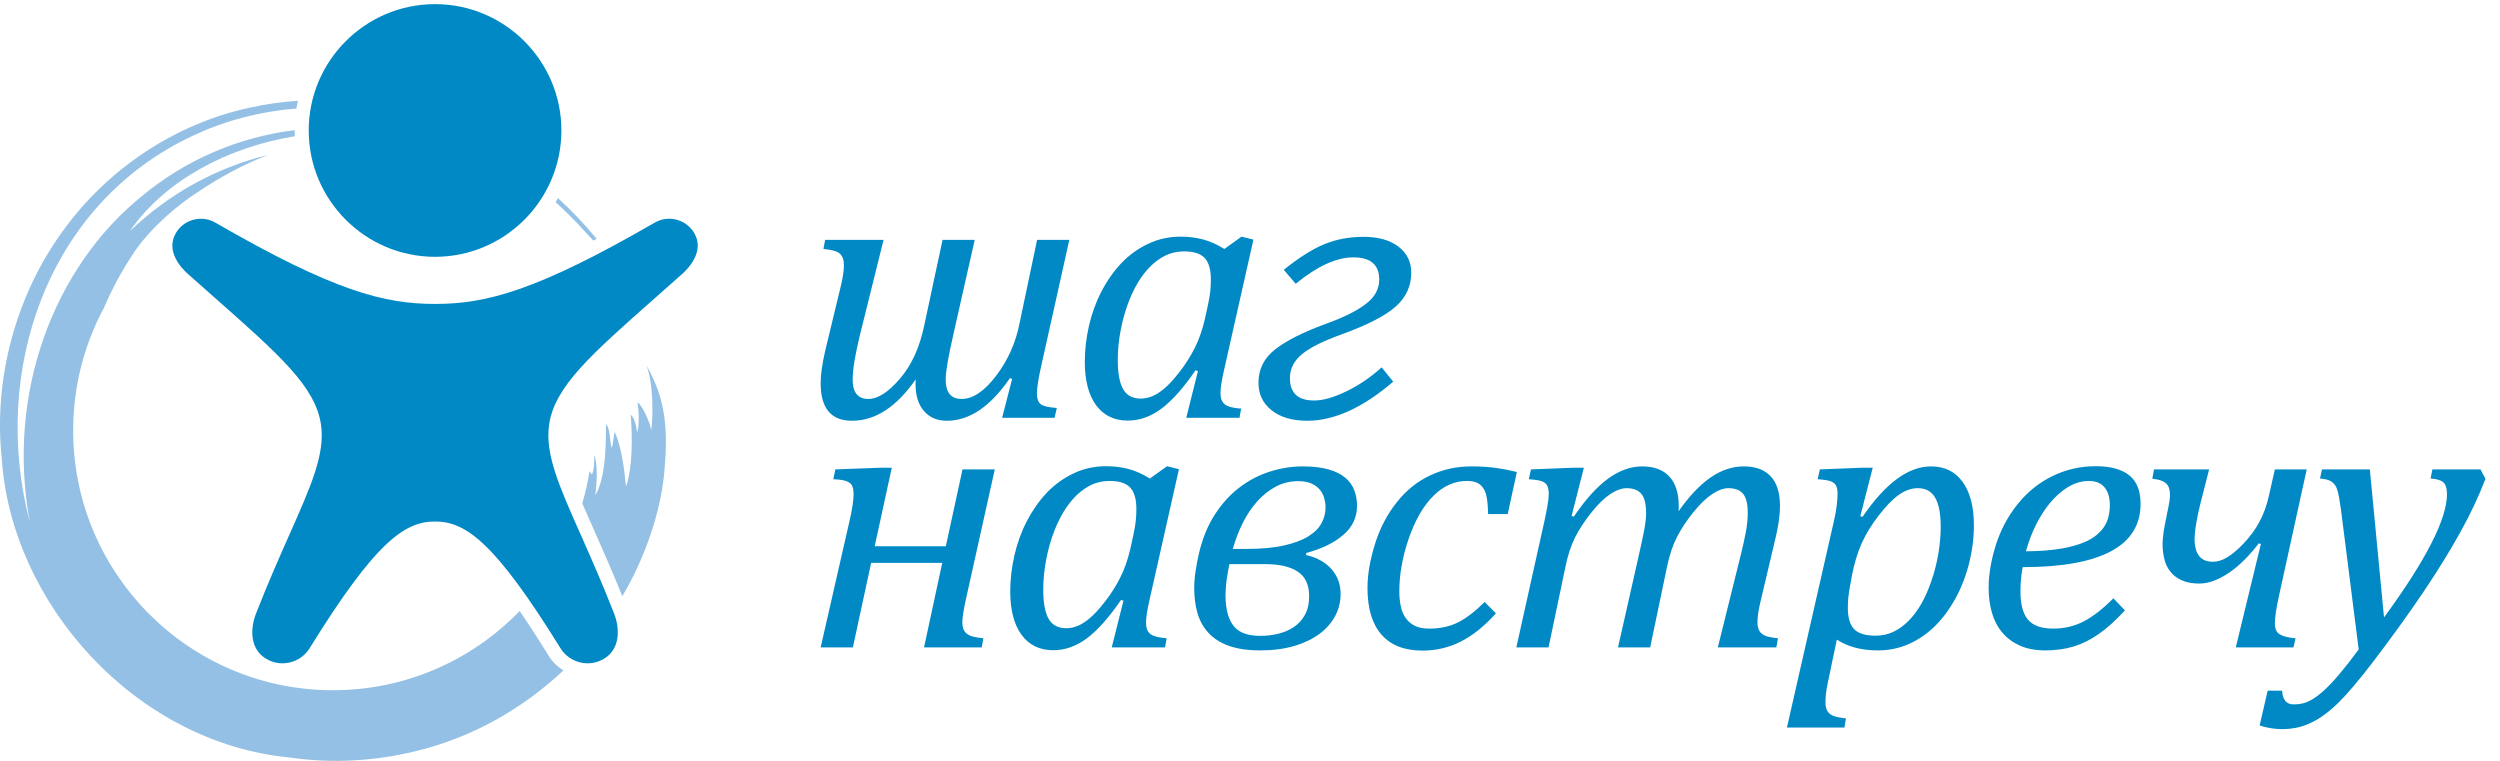 <?xml version="1.0" encoding="UTF-8" standalone="no"?>
<svg width="138px" height="42px" viewBox="0 0 138 42" version="1.1" xmlns="http://www.w3.org/2000/svg" xmlns:xlink="http://www.w3.org/1999/xlink" xmlns:sketch="http://www.bohemiancoding.com/sketch/ns">
    <!-- Generator: Sketch 3.4 (15575) - http://www.bohemiancoding.com/sketch -->
    <title>Fill 1 + Fill 4 + Fill 6 + Fill 8 + Fill 11</title>
    <desc>Created with Sketch.</desc>
    <defs></defs>
    <g id="Page-2" stroke="none" stroke-width="1" fill="none" fill-rule="evenodd" sketch:type="MSPage">
        <g id="Artboard-2" sketch:type="MSArtboardGroup" transform="translate(-148, -273)">
            <g id="Fill-1-+-Fill-4-+-Fill-6-+-Fill-8-+-Fill-11" sketch:type="MSLayerGroup" transform="translate(148, 273)">
                <path d="M129.224,28.151 L130.2,35.849 C129.81,36.379 129.456,36.829 129.143,37.201 C128.827,37.577 128.544,37.875 128.294,38.103 C128.045,38.327 127.831,38.492 127.656,38.594 C127.48,38.699 127.314,38.772 127.157,38.815 C126.999,38.859 126.81,38.881 126.592,38.881 C126.392,38.881 126.242,38.815 126.141,38.678 C126.037,38.54 125.982,38.355 125.975,38.124 L125.175,38.124 L124.733,40.046 C124.899,40.106 125.094,40.154 125.327,40.194 C125.56,40.232 125.772,40.249 125.954,40.249 C126.313,40.249 126.649,40.207 126.967,40.123 C127.287,40.035 127.613,39.892 127.954,39.689 C128.294,39.489 128.665,39.191 129.07,38.801 C129.588,38.289 130.234,37.527 131.002,36.52 C132.002,35.211 132.911,33.948 133.733,32.738 C134.549,31.524 135.242,30.405 135.807,29.383 C136.376,28.362 136.837,27.376 137.198,26.426 L136.922,25.91 L134.269,25.91 L134.168,26.415 C134.498,26.436 134.729,26.502 134.865,26.618 C135.003,26.738 135.073,26.955 135.073,27.278 C135.073,28.647 133.915,30.917 131.598,34.081 L130.815,25.91 L128.175,25.91 L128.063,26.415 C128.372,26.436 128.591,26.499 128.728,26.605 C128.867,26.71 128.968,26.864 129.026,27.067 C129.09,27.267 129.153,27.629 129.224,28.151 L129.224,28.151 Z M118.899,25.91 L121.944,25.91 L121.461,27.801 C121.359,28.212 121.277,28.586 121.226,28.923 C121.17,29.257 121.141,29.555 121.141,29.814 C121.141,29.966 121.158,30.113 121.194,30.257 C121.228,30.4 121.282,30.531 121.359,30.643 C121.432,30.759 121.535,30.846 121.668,30.913 C121.798,30.976 121.959,31.008 122.148,31.008 C122.408,31.008 122.673,30.927 122.945,30.763 C123.214,30.597 123.498,30.362 123.795,30.053 C124.177,29.664 124.485,29.246 124.721,28.808 C124.951,28.37 125.123,27.906 125.233,27.411 L125.573,25.91 L127.331,25.91 L125.786,32.952 C125.643,33.612 125.573,34.095 125.573,34.411 C125.573,34.713 125.664,34.916 125.851,35.021 C126.034,35.13 126.323,35.2 126.713,35.232 L126.601,35.738 L123.415,35.738 L124.8,30.032 L124.688,29.99 C124.446,30.305 124.194,30.601 123.923,30.874 C123.649,31.148 123.377,31.384 123.095,31.58 C122.814,31.775 122.53,31.93 122.246,32.043 C121.962,32.155 121.681,32.212 121.408,32.212 C121.01,32.212 120.682,32.152 120.418,32.025 C120.152,31.902 119.944,31.741 119.791,31.538 C119.635,31.337 119.527,31.105 119.468,30.843 C119.405,30.583 119.374,30.312 119.374,30.032 C119.374,29.84 119.393,29.622 119.429,29.376 C119.468,29.127 119.51,28.895 119.559,28.675 C119.58,28.559 119.604,28.436 119.628,28.309 C119.658,28.184 119.686,28.06 119.706,27.934 C119.729,27.811 119.752,27.696 119.765,27.59 C119.775,27.485 119.784,27.398 119.784,27.331 C119.784,27.183 119.768,27.061 119.737,26.959 C119.706,26.857 119.653,26.77 119.58,26.696 C119.502,26.625 119.405,26.566 119.281,26.524 C119.158,26.478 119,26.446 118.809,26.426 L118.899,25.91 Z M111.828,30.432 C112.459,30.426 113.013,30.39 113.487,30.327 C113.964,30.26 114.375,30.173 114.714,30.056 C115.058,29.945 115.342,29.812 115.572,29.653 C115.796,29.496 115.975,29.32 116.108,29.135 C116.241,28.945 116.336,28.745 116.385,28.537 C116.437,28.328 116.463,28.109 116.463,27.885 C116.463,27.468 116.367,27.137 116.171,26.903 C115.975,26.668 115.687,26.548 115.301,26.548 C114.823,26.548 114.349,26.72 113.889,27.067 C113.426,27.411 113.021,27.878 112.665,28.464 C112.311,29.049 112.035,29.705 111.828,30.432 L111.828,30.432 Z M117.297,33.692 C116.79,34.246 116.304,34.684 115.837,35.007 C115.371,35.331 114.904,35.559 114.437,35.695 C113.974,35.832 113.46,35.902 112.897,35.902 C112.357,35.902 111.891,35.814 111.498,35.639 C111.108,35.464 110.785,35.226 110.528,34.92 C110.27,34.615 110.08,34.253 109.957,33.832 C109.835,33.408 109.772,32.952 109.772,32.456 C109.772,31.724 109.905,30.938 110.166,30.099 C110.431,29.26 110.831,28.506 111.365,27.84 C111.901,27.17 112.538,26.653 113.287,26.284 C114.034,25.92 114.831,25.734 115.672,25.734 C116.501,25.734 117.121,25.903 117.539,26.24 C117.954,26.576 118.16,27.099 118.16,27.811 C118.16,28.976 117.613,29.85 116.522,30.432 C115.427,31.015 113.807,31.306 111.651,31.306 C111.571,31.716 111.529,32.162 111.529,32.643 C111.529,33.363 111.669,33.884 111.949,34.211 C112.231,34.537 112.69,34.699 113.329,34.699 C113.959,34.699 114.531,34.562 115.044,34.289 C115.56,34.015 116.098,33.594 116.658,33.026 L117.297,33.692 Z M102.156,32.159 C102.086,32.524 102.042,32.801 102.025,32.994 C102.009,33.183 102.001,33.373 102.001,33.558 C102.001,34.092 102.113,34.482 102.344,34.723 C102.573,34.969 102.969,35.089 103.531,35.089 C103.881,35.089 104.205,35.021 104.496,34.885 C104.789,34.748 105.07,34.548 105.335,34.289 C105.596,34.029 105.835,33.713 106.051,33.341 C106.261,32.973 106.453,32.541 106.618,32.054 C106.787,31.562 106.913,31.061 107.001,30.541 C107.085,30.025 107.127,29.538 107.127,29.085 C107.127,28.366 107.028,27.833 106.824,27.478 C106.622,27.123 106.303,26.948 105.864,26.948 C105.517,26.948 105.17,27.067 104.833,27.302 C104.492,27.541 104.119,27.916 103.718,28.439 C103.313,28.959 102.997,29.475 102.769,29.98 C102.544,30.488 102.365,31.071 102.235,31.727 L102.156,32.159 Z M100.92,37.559 C100.85,37.884 100.808,38.141 100.79,38.316 C100.772,38.496 100.766,38.643 100.766,38.758 C100.766,38.966 100.801,39.127 100.868,39.243 C100.937,39.359 101.042,39.45 101.186,39.51 C101.331,39.572 101.569,39.619 101.896,39.654 L101.813,40.158 L98.639,40.158 L101.24,28.727 C101.37,28.151 101.433,27.657 101.433,27.246 C101.433,27.054 101.404,26.906 101.347,26.8 C101.288,26.692 101.191,26.615 101.05,26.563 C100.909,26.513 100.672,26.475 100.334,26.453 L100.457,25.91 L102.79,25.818 L103.375,25.818 L102.69,28.493 L102.81,28.531 C104.078,26.674 105.341,25.745 106.593,25.745 C107.34,25.745 107.923,26.029 108.337,26.602 C108.751,27.17 108.959,27.969 108.959,29.004 C108.959,29.744 108.856,30.488 108.657,31.236 C108.454,31.983 108.172,32.657 107.812,33.26 C107.453,33.863 107.053,34.359 106.611,34.744 C106.169,35.134 105.703,35.422 105.211,35.615 C104.719,35.808 104.205,35.902 103.664,35.902 C102.753,35.902 101.998,35.703 101.394,35.306 L100.92,37.559 Z M92.666,27.924 C92.666,27.219 92.493,26.678 92.149,26.306 C91.805,25.934 91.308,25.745 90.648,25.745 C90.012,25.745 89.38,25.973 88.757,26.429 C88.135,26.885 87.508,27.583 86.875,28.519 L86.752,28.481 L87.43,25.818 L86.856,25.818 L84.511,25.91 L84.389,26.453 C84.726,26.475 84.964,26.513 85.104,26.563 C85.245,26.615 85.342,26.692 85.403,26.8 C85.458,26.906 85.49,27.054 85.49,27.246 C85.49,27.453 85.458,27.709 85.403,28.019 C85.342,28.328 85.297,28.559 85.263,28.716 L83.701,35.738 L85.479,35.738 L86.412,31.285 C86.536,30.671 86.712,30.138 86.932,29.688 C87.156,29.24 87.452,28.783 87.823,28.317 C88.192,27.85 88.543,27.506 88.876,27.281 C89.209,27.061 89.511,26.948 89.785,26.948 C90.155,26.948 90.427,27.054 90.603,27.26 C90.777,27.471 90.865,27.822 90.865,28.317 C90.865,28.533 90.84,28.798 90.789,29.102 C90.736,29.408 90.637,29.879 90.493,30.517 L89.314,35.738 L91.089,35.738 L92.028,31.247 C92.164,30.607 92.347,30.068 92.578,29.625 C92.807,29.184 93.104,28.737 93.466,28.285 C93.83,27.833 94.179,27.495 94.507,27.278 C94.84,27.057 95.142,26.948 95.409,26.948 C95.778,26.948 96.048,27.054 96.22,27.26 C96.392,27.471 96.476,27.822 96.476,28.317 C96.476,28.632 96.442,28.983 96.371,29.369 C96.296,29.756 96.213,30.138 96.119,30.517 L94.824,35.738 L98.053,35.738 L98.144,35.232 C97.813,35.2 97.579,35.152 97.434,35.089 C97.29,35.029 97.186,34.938 97.115,34.822 C97.048,34.705 97.012,34.544 97.012,34.341 C97.012,34.053 97.069,33.66 97.189,33.169 L98.053,29.51 C98.188,28.892 98.255,28.362 98.255,27.924 C98.255,27.204 98.086,26.664 97.746,26.296 C97.41,25.931 96.915,25.745 96.262,25.745 C95.631,25.745 95.02,25.947 94.431,26.352 C93.844,26.755 93.251,27.38 92.656,28.223 C92.662,28.169 92.666,28.117 92.666,28.067 L92.666,27.924 Z M82.145,28.376 C82.131,27.858 82.089,27.478 82.018,27.246 C81.943,27.015 81.828,26.839 81.667,26.724 C81.505,26.605 81.277,26.548 80.983,26.548 C80.292,26.548 79.671,26.822 79.12,27.376 C78.566,27.927 78.116,28.71 77.765,29.72 C77.418,30.731 77.242,31.703 77.242,32.632 C77.242,32.921 77.268,33.191 77.32,33.446 C77.368,33.7 77.46,33.917 77.586,34.103 C77.713,34.289 77.882,34.432 78.092,34.541 C78.299,34.646 78.566,34.699 78.889,34.699 C79.509,34.699 80.05,34.579 80.506,34.344 C80.962,34.109 81.441,33.738 81.951,33.228 L82.576,33.857 C81.935,34.569 81.285,35.089 80.629,35.418 C79.977,35.748 79.271,35.913 78.517,35.913 C77.523,35.913 76.769,35.618 76.257,35.029 C75.741,34.439 75.485,33.582 75.485,32.456 C75.485,31.724 75.622,30.921 75.895,30.043 C76.168,29.166 76.569,28.393 77.099,27.73 C77.624,27.064 78.243,26.569 78.949,26.24 C79.653,25.91 80.407,25.745 81.211,25.745 C81.758,25.745 82.235,25.776 82.643,25.839 C83.053,25.899 83.414,25.973 83.731,26.054 L83.226,28.376 L82.145,28.376 Z M71.659,26.559 C71.212,26.559 70.802,26.66 70.423,26.861 C70.048,27.064 69.708,27.334 69.402,27.674 C69.097,28.012 68.831,28.408 68.606,28.86 C68.377,29.313 68.196,29.794 68.051,30.3 L68.79,30.3 C69.613,30.3 70.304,30.239 70.862,30.113 C71.419,29.99 71.87,29.822 72.213,29.611 C72.557,29.397 72.802,29.155 72.95,28.874 C73.097,28.597 73.171,28.306 73.171,27.997 C73.171,27.833 73.145,27.664 73.097,27.492 C73.048,27.324 72.967,27.17 72.854,27.032 C72.742,26.892 72.588,26.78 72.392,26.692 C72.198,26.602 71.953,26.559 71.659,26.559 L71.659,26.559 Z M72.265,32.909 C72.265,32.282 72.054,31.829 71.638,31.556 C71.219,31.278 70.627,31.141 69.858,31.141 L67.865,31.141 C67.837,31.275 67.81,31.415 67.781,31.565 C67.757,31.716 67.732,31.864 67.71,32.015 C67.689,32.165 67.676,32.313 67.666,32.453 C67.655,32.594 67.648,32.719 67.648,32.829 C67.648,33.26 67.694,33.621 67.778,33.914 C67.862,34.203 67.989,34.435 68.146,34.611 C68.307,34.786 68.508,34.913 68.75,34.987 C68.988,35.064 69.262,35.1 69.571,35.1 C69.894,35.1 70.216,35.064 70.54,34.987 C70.859,34.913 71.149,34.79 71.406,34.622 C71.662,34.453 71.87,34.229 72.027,33.948 C72.185,33.668 72.265,33.324 72.265,32.909 L72.265,32.909 Z M74.908,27.913 C74.908,28.559 74.655,29.096 74.149,29.527 C73.648,29.963 72.964,30.292 72.101,30.527 L72.101,30.639 C72.696,30.776 73.164,31.036 73.497,31.415 C73.834,31.793 74.002,32.252 74.002,32.786 C74.002,33.219 73.904,33.621 73.704,34.001 C73.504,34.376 73.216,34.705 72.841,34.987 C72.462,35.267 72,35.493 71.448,35.656 C70.896,35.818 70.266,35.902 69.56,35.902 C68.869,35.902 68.29,35.814 67.824,35.647 C67.356,35.475 66.984,35.236 66.705,34.931 C66.424,34.626 66.223,34.264 66.1,33.847 C65.981,33.429 65.921,32.969 65.921,32.467 C65.921,32.159 65.946,31.846 65.995,31.527 C66.041,31.208 66.104,30.889 66.178,30.566 C66.371,29.731 66.666,29.011 67.058,28.404 C67.452,27.797 67.907,27.295 68.426,26.903 C68.943,26.51 69.504,26.218 70.107,26.029 C70.708,25.839 71.312,25.745 71.916,25.745 C72.476,25.745 72.95,25.802 73.33,25.91 C73.707,26.018 74.015,26.169 74.248,26.362 C74.483,26.555 74.648,26.783 74.753,27.05 C74.855,27.32 74.908,27.608 74.908,27.913 L74.908,27.913 Z M62.572,29.478 C62.632,29.197 62.674,28.952 62.695,28.747 C62.716,28.541 62.727,28.321 62.727,28.077 C62.727,27.545 62.611,27.155 62.387,26.913 C62.158,26.671 61.783,26.548 61.257,26.548 C60.969,26.548 60.691,26.594 60.432,26.685 C60.172,26.78 59.909,26.935 59.642,27.148 C59.372,27.365 59.12,27.646 58.874,27.997 C58.632,28.349 58.41,28.773 58.211,29.271 C58.014,29.773 57.86,30.309 57.751,30.881 C57.639,31.454 57.587,32.007 57.587,32.552 C57.587,33.263 57.681,33.798 57.878,34.148 C58.074,34.502 58.4,34.678 58.86,34.678 C59.071,34.678 59.292,34.633 59.524,34.535 C59.751,34.439 60.008,34.264 60.288,34.005 C60.569,33.748 60.888,33.369 61.246,32.871 C61.565,32.412 61.821,31.954 62.01,31.506 C62.2,31.057 62.355,30.531 62.477,29.92 L62.572,29.478 Z M63.474,26.415 L64.421,25.734 L65.077,25.899 L63.506,32.881 C63.411,33.292 63.344,33.608 63.309,33.832 C63.277,34.053 63.261,34.236 63.261,34.379 C63.261,34.661 63.337,34.864 63.495,34.994 C63.653,35.121 63.955,35.2 64.4,35.232 L64.309,35.738 L61.368,35.738 L62.015,33.158 L61.881,33.116 C61.225,34.075 60.6,34.78 60.01,35.226 C59.421,35.667 58.797,35.892 58.14,35.892 C57.387,35.892 56.804,35.608 56.386,35.039 C55.973,34.471 55.765,33.671 55.765,32.643 C55.765,31.987 55.843,31.327 55.994,30.664 C56.145,30.003 56.369,29.376 56.674,28.783 C56.979,28.191 57.345,27.667 57.768,27.215 C58.194,26.762 58.688,26.405 59.246,26.138 C59.804,25.868 60.411,25.734 61.07,25.734 C61.495,25.734 61.899,25.787 62.284,25.885 C62.666,25.983 63.063,26.162 63.474,26.415 L63.474,26.415 Z M48.282,30.155 L52.209,30.155 L53.131,25.91 L54.912,25.91 L53.298,33.169 C53.244,33.429 53.199,33.653 53.171,33.847 C53.14,34.039 53.122,34.2 53.122,34.341 C53.122,34.509 53.146,34.65 53.194,34.755 C53.244,34.86 53.314,34.948 53.409,35.011 C53.507,35.078 53.626,35.127 53.775,35.156 C53.922,35.187 54.093,35.215 54.282,35.232 L54.192,35.738 L51.006,35.738 L52.012,31.071 L48.087,31.071 L47.079,35.738 L45.3,35.738 L46.882,28.808 C46.968,28.446 47.027,28.141 47.062,27.896 C47.1,27.646 47.118,27.439 47.118,27.267 C47.118,27.109 47.1,26.979 47.062,26.878 C47.027,26.772 46.964,26.692 46.873,26.636 C46.785,26.576 46.668,26.533 46.526,26.506 C46.381,26.478 46.206,26.461 45.999,26.453 L46.111,25.91 L48.62,25.818 L49.227,25.818 L48.282,30.155 Z" id="Fill-1" fill="#0089C5" sketch:type="MSShapeGroup"></path>
                <path d="M76.905,21.069 C75.229,22.507 73.644,23.226 72.161,23.226 C71.337,23.226 70.684,23.034 70.197,22.651 C69.71,22.265 69.467,21.761 69.467,21.129 C69.467,20.382 69.773,19.771 70.382,19.291 C70.992,18.812 71.918,18.342 73.168,17.882 C74.124,17.542 74.861,17.181 75.369,16.797 C75.882,16.419 76.133,15.964 76.133,15.427 C76.133,14.613 75.656,14.206 74.697,14.206 C73.775,14.206 72.714,14.69 71.523,15.665 L70.863,14.894 C71.708,14.217 72.455,13.743 73.109,13.477 C73.764,13.207 74.489,13.073 75.281,13.073 C76.085,13.073 76.72,13.255 77.193,13.614 C77.666,13.974 77.901,14.453 77.901,15.049 C77.901,15.788 77.617,16.412 77.049,16.917 C76.481,17.427 75.485,17.938 74.062,18.456 C73.04,18.822 72.308,19.186 71.866,19.555 C71.425,19.919 71.203,20.358 71.203,20.873 C71.203,21.695 71.648,22.108 72.539,22.108 C73.034,22.108 73.622,21.939 74.31,21.606 C75.002,21.277 75.654,20.831 76.268,20.278 L76.905,21.069 Z M66.684,16.805 C66.745,16.526 66.787,16.279 66.807,16.076 C66.828,15.869 66.839,15.648 66.839,15.406 C66.839,14.873 66.723,14.483 66.498,14.242 C66.271,13.999 65.896,13.877 65.369,13.877 C65.081,13.877 64.805,13.922 64.545,14.014 C64.285,14.109 64.023,14.263 63.756,14.477 C63.486,14.694 63.234,14.974 62.987,15.325 C62.746,15.676 62.524,16.101 62.326,16.598 C62.129,17.1 61.975,17.636 61.866,18.207 C61.753,18.779 61.701,19.333 61.701,19.877 C61.701,20.59 61.795,21.123 61.992,21.473 C62.188,21.826 62.514,22.002 62.974,22.002 C63.185,22.002 63.405,21.957 63.636,21.858 C63.865,21.764 64.12,21.589 64.401,21.33 C64.681,21.073 65.001,20.694 65.358,20.197 C65.677,19.737 65.934,19.281 66.123,18.833 C66.312,18.383 66.467,17.857 66.59,17.247 L66.684,16.805 Z M67.586,13.743 L68.532,13.063 L69.189,13.228 L67.617,20.208 C67.522,20.617 67.455,20.933 67.421,21.158 C67.389,21.378 67.371,21.561 67.371,21.704 C67.371,21.985 67.449,22.189 67.607,22.318 C67.764,22.445 68.066,22.525 68.511,22.557 L68.42,23.062 L65.481,23.062 L66.126,20.484 L65.993,20.441 C65.338,21.398 64.713,22.104 64.124,22.549 C63.535,22.991 62.91,23.217 62.255,23.217 C61.501,23.217 60.918,22.932 60.501,22.363 C60.087,21.795 59.881,20.997 59.881,19.969 C59.881,19.312 59.959,18.653 60.109,17.991 C60.26,17.331 60.484,16.703 60.79,16.111 C61.094,15.517 61.459,14.996 61.883,14.543 C62.308,14.091 62.803,13.732 63.36,13.468 C63.918,13.196 64.524,13.063 65.183,13.063 C65.608,13.063 66.01,13.116 66.397,13.213 C66.779,13.313 67.175,13.491 67.586,13.743 L67.586,13.743 Z M50.539,21.234 L50.539,21.087 C50.539,21.041 50.544,20.989 50.549,20.936 C49.494,22.461 48.32,23.226 47.025,23.226 C45.875,23.226 45.3,22.535 45.3,21.15 C45.3,20.705 45.377,20.129 45.536,19.426 L46.409,15.81 C46.524,15.328 46.584,14.939 46.584,14.637 C46.584,14.343 46.507,14.129 46.356,13.999 C46.205,13.869 45.906,13.782 45.455,13.743 L45.546,13.239 L48.773,13.239 L47.478,18.456 C47.205,19.561 47.067,20.393 47.067,20.955 C47.067,21.669 47.359,22.023 47.941,22.023 C48.453,22.023 49.031,21.653 49.677,20.904 C50.319,20.157 50.767,19.176 51.02,17.955 L52.03,13.239 L53.804,13.239 L52.627,18.456 C52.342,19.698 52.202,20.529 52.202,20.955 C52.202,21.669 52.496,22.023 53.086,22.023 C53.703,22.023 54.338,21.595 54.987,20.741 C55.638,19.884 56.07,18.916 56.28,17.843 L57.248,13.239 L59.027,13.239 L57.463,20.256 C57.312,20.936 57.238,21.424 57.238,21.725 C57.238,21.998 57.305,22.192 57.445,22.308 C57.582,22.42 57.88,22.491 58.336,22.519 L58.213,23.062 L55.317,23.062 L55.87,20.915 L55.748,20.873 C54.674,22.442 53.51,23.226 52.265,23.226 C51.732,23.226 51.311,23.048 51.002,22.687 C50.694,22.33 50.539,21.841 50.539,21.234 L50.539,21.234 Z" id="Fill-4" fill="#0089C5" sketch:type="MSShapeGroup"></path>
                <g id="Fill-6-+-Fill-8-+-Fill-11" sketch:type="MSShapeGroup">
                    <path d="M24.015,0.228 C20.169,0.228 17.041,3.357 17.041,7.202 C17.041,11.048 20.169,14.176 24.015,14.176 C27.86,14.176 30.989,11.048 30.989,7.202 C30.989,3.357 27.86,0.228 24.015,0.228" id="Fill-6" fill="#0089C5"></path>
                    <path d="M30.28,36.19 C30.489,36.528 30.77,36.804 31.1,37.007 C28.803,39.174 25.959,40.748 22.933,41.467 C20.673,42.019 18.323,42.152 16.041,41.82 C7.445,41.017 0.58,33.268 0.09,25.223 C-0.36,20.893 0.89,16.302 3.441,12.79 C5.974,9.249 9.765,6.808 13.778,5.946 C14.668,5.746 15.557,5.623 16.442,5.564 C16.412,5.705 16.384,5.846 16.362,5.989 C14.418,6.144 12.487,6.627 10.672,7.481 C2.58,11.247 -0.542,20.528 1.653,28.852 C0.313,21.729 2.981,14.769 7.78,10.871 C10.209,8.826 13.175,7.565 16.267,7.184 C16.267,7.19 16.266,7.196 16.266,7.203 C16.266,7.309 16.27,7.414 16.274,7.52 C12.519,8.132 9.066,9.998 7.164,12.764 C9.316,10.704 11.889,9.272 14.784,8.554 C13.482,9.067 12.175,9.737 10.708,10.743 C9.234,11.733 7.921,13.07 7.278,14.118 C6.693,15.004 6.176,15.97 5.74,16.986 C4.656,19.005 4.039,21.31 4.039,23.761 C4.039,31.679 10.461,38.101 18.379,38.101 C22.425,38.101 26.08,36.423 28.687,33.726 C29.167,34.43 29.695,35.243 30.28,36.19 M32.152,12.633 C32.346,12.84 32.547,13.057 32.75,13.277 C32.811,13.245 32.873,13.213 32.935,13.181 C32.273,12.383 31.56,11.631 30.801,10.935 C30.759,11.011 30.716,11.086 30.672,11.16 C31.186,11.627 31.68,12.118 32.152,12.633 M35.685,20.174 C36.102,21.245 36.039,23.22 35.945,23.754 C35.856,23.21 35.413,22.334 35.192,22.21 C35.265,22.733 35.301,23.461 35.173,23.878 C35.128,23.489 34.998,23.043 34.814,22.891 C34.918,24.104 34.921,25.845 34.555,26.866 C34.454,25.835 34.296,24.611 33.926,23.835 C33.868,24.139 33.854,24.446 33.771,24.735 C33.64,24.337 33.691,23.622 33.451,23.417 C33.46,25.132 33.345,26.52 32.857,27.346 C32.962,26.616 32.995,25.628 32.806,25.103 C32.809,25.572 32.783,25.999 32.673,26.197 C32.662,26.172 32.558,26.019 32.543,26.003 C32.447,26.612 32.312,27.207 32.142,27.789 C32.328,28.221 32.532,28.68 32.75,29.173 C33.234,30.262 33.774,31.477 34.35,32.909 C35.451,31.077 36.553,28.291 36.699,25.679 C36.926,23.009 36.47,21.565 35.685,20.174" id="Fill-8" fill="#93C0E4"></path>
                    <path d="M37.678,15.103 C37.978,14.836 38.912,13.885 38.327,12.873 C37.886,12.11 36.907,11.847 36.143,12.288 C29.608,16.062 26.838,16.777 24.015,16.777 C21.191,16.777 18.421,16.062 11.886,12.288 C11.518,12.076 11.087,12.02 10.674,12.131 C10.26,12.242 9.914,12.506 9.703,12.873 C9.118,13.885 10.051,14.836 10.351,15.103 L11.83,16.413 C15.432,19.594 17.416,21.347 17.719,23.441 C17.954,25.058 17.171,26.82 15.987,29.486 C15.432,30.737 14.803,32.152 14.131,33.87 C13.818,34.668 13.771,35.798 14.671,36.352 C15.067,36.599 15.539,36.675 15.997,36.567 C16.457,36.459 16.845,36.18 17.091,35.782 C20.73,29.903 22.331,28.787 24.015,28.787 C25.698,28.787 27.299,29.903 30.938,35.782 C31.185,36.18 31.573,36.459 32.031,36.567 C32.491,36.675 32.963,36.599 33.36,36.352 C34.257,35.798 34.211,34.668 33.899,33.87 C33.227,32.152 32.598,30.737 32.043,29.487 C30.859,26.821 30.077,25.06 30.311,23.442 C30.613,21.346 32.599,19.593 36.202,16.411 L37.678,15.103 Z" id="Fill-11" fill="#0089C5"></path>
                </g>
            </g>
        </g>
    </g>
</svg>